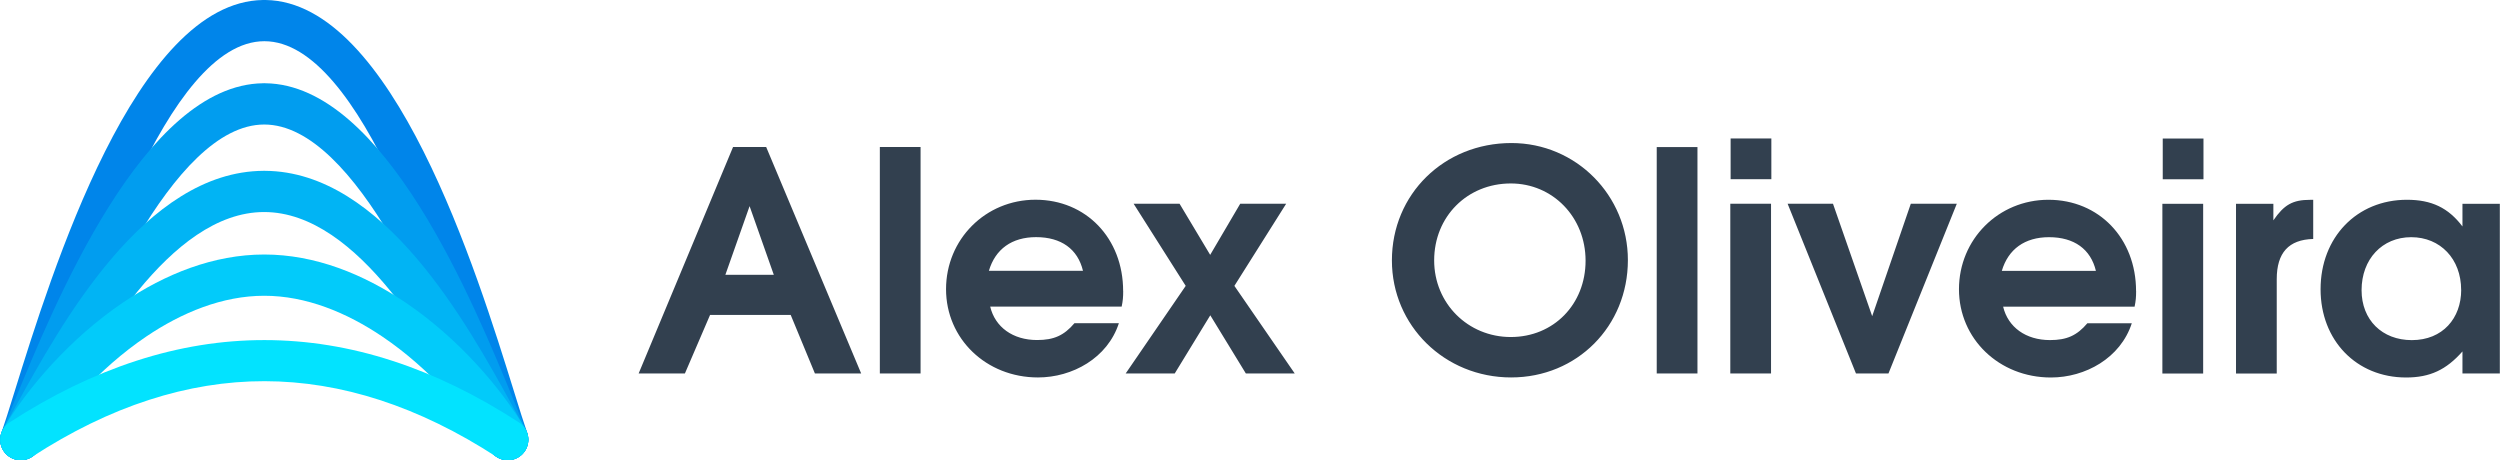 <?xml version="1.0" encoding="UTF-8"?>
<!DOCTYPE svg PUBLIC "-//W3C//DTD SVG 1.1//EN" "http://www.w3.org/Graphics/SVG/1.1/DTD/svg11.dtd">
<!-- Creator: CorelDRAW 2019 (64 Bit) -->
<svg xmlns="http://www.w3.org/2000/svg" xml:space="preserve" width="36.999mm" height="6.812mm" version="1.1" style="shape-rendering:geometricPrecision; text-rendering:geometricPrecision; image-rendering:optimizeQuality; fill-rule:evenodd; clip-rule:evenodd"
viewBox="0 0 474.97 87.46"
 xmlns:xlink="http://www.w3.org/1999/xlink"
 xmlns:xodm="http://www.corel.com/coreldraw/odm/2003">
 <defs>
  <style type="text/css">
   <![CDATA[
    .fil0 {fill:#0085EA;fill-rule:nonzero}
    .fil1 {fill:#019DEF;fill-rule:nonzero}
    .fil2 {fill:#01B4F4;fill-rule:nonzero}
    .fil3 {fill:#02CBFA;fill-rule:nonzero}
    .fil4 {fill:#02E3FF;fill-rule:nonzero}
    .fil5 {fill:#32404F;fill-rule:nonzero}
   ]]>
  </style>
 </defs>
 <g id="Camada_x0020_1">
  <g id="_966542432">
   <path class="fil0" d="M7.6 84.82c-0.71,2.04 -2.94,3.11 -4.97,2.4 -2.04,-0.71 -3.11,-2.94 -2.4,-4.97 0.61,-1.75 1.45,-4.43 2.47,-7.72 7.13,-22.95 23.05,-74.17 47.24,-74.53 0.08,-0.01 0.17,-0.01 0.25,-0.01 0.08,0 0.17,0 0.25,0.01 24.18,0.36 40.11,51.58 47.24,74.53 1.02,3.29 1.85,5.96 2.47,7.72 0.71,2.04 -0.37,4.26 -2.4,4.97 -2.04,0.71 -4.26,-0.37 -4.97,-2.4 -0.67,-1.91 -1.52,-4.64 -2.56,-7.99 -6.62,-21.32 -21.44,-69 -40.02,-69 -18.58,0 -33.4,47.68 -40.02,69 -1.04,3.35 -1.89,6.08 -2.56,7.99z"/>
   <path class="fil1" d="M7.51 85.08c-0.85,1.99 -3.16,2.9 -5.14,2.05 -1.99,-0.85 -2.91,-3.16 -2.05,-5.14 0.94,-2.19 1.53,-3.63 2.22,-5.31 7.79,-19.05 24.79,-60.59 47.42,-60.86 0.07,-0 0.15,-0.01 0.22,-0.01 0.07,0 0.15,0 0.22,0.01 22.64,0.27 39.63,41.8 47.42,60.86 0.68,1.67 1.28,3.12 2.22,5.31 0.85,1.99 -0.07,4.29 -2.05,5.14 -1.98,0.85 -4.29,-0.06 -5.14,-2.05 -0.3,-0.7 -1.2,-2.91 -2.25,-5.46 -7.19,-17.58 -22.89,-55.96 -40.42,-55.96 -17.53,0 -33.23,38.39 -40.42,55.97 -1.04,2.56 -1.95,4.77 -2.25,5.46z"/>
   <path class="fil2" d="M7.31 85.47c-1.07,1.88 -3.45,2.53 -5.33,1.47 -1.88,-1.06 -2.53,-3.45 -1.47,-5.33 0.57,-1 1.44,-2.58 2.4,-4.32 8.69,-15.79 24.6,-44.71 47.12,-44.83l0.14 -0 0.14 0c22.52,0.12 38.44,29.04 47.12,44.83 0.96,1.74 1.83,3.32 2.4,4.32 1.06,1.88 0.41,4.26 -1.47,5.33 -1.88,1.07 -4.26,0.41 -5.33,-1.47 -0.89,-1.56 -1.64,-2.92 -2.46,-4.42 -7.92,-14.39 -22.43,-40.76 -40.41,-40.76 -17.98,0 -32.49,26.38 -40.41,40.76 -0.82,1.49 -1.57,2.86 -2.46,4.42z"/>
   <path class="fil3" d="M7.28 85.53c-1.1,1.86 -3.5,2.48 -5.36,1.38 -1.86,-1.1 -2.48,-3.5 -1.38,-5.36 4.62,-7.81 12.78,-17.29 22.82,-24.08 7.96,-5.38 17.15,-9.11 26.82,-9.11 9.67,0 18.85,3.73 26.82,9.11 10.04,6.78 18.19,16.27 22.82,24.08 1.1,1.86 0.48,4.26 -1.38,5.36 -1.86,1.1 -4.26,0.48 -5.36,-1.38 -4.13,-6.98 -11.44,-15.48 -20.46,-21.57 -6.79,-4.58 -14.5,-7.76 -22.44,-7.76 -7.94,0 -15.66,3.18 -22.44,7.76 -9.01,6.09 -16.32,14.58 -20.46,21.57z"/>
   <path class="fil4" d="M6.04 86.81c-1.81,1.17 -4.23,0.66 -5.4,-1.15 -1.17,-1.81 -0.66,-4.23 1.15,-5.4 8.01,-5.2 16.04,-9.1 24.1,-11.71 8.1,-2.63 16.22,-3.94 24.36,-3.93 8.13,0.01 16.24,1.32 24.31,3.95 8.01,2.6 16.02,6.5 24.02,11.7 1.81,1.17 2.32,3.59 1.15,5.4 -1.17,1.81 -3.59,2.32 -5.4,1.15 -7.4,-4.81 -14.8,-8.41 -22.19,-10.81 -7.33,-2.38 -14.63,-3.57 -21.9,-3.58 -7.3,-0.01 -14.63,1.18 -21.97,3.56 -7.39,2.39 -14.8,6 -22.23,10.83z"/>
   <path class="fil5" d="M163.6 70.96l-18.05 -43.03 -6.29 0 -17.94 43.03 8.79 0 4.78 -11.12 15.32 0 4.6 11.12 8.79 0zm-16.6 -18.75l-9.2 0 4.6 -13.04 4.6 13.04zm27.89 18.75l0 -43.03 -7.74 0 0 43.03 7.74 0zm38.49 -15.66c0,-10.02 -7.05,-17.35 -16.65,-17.35 -9.49,0 -17,7.51 -17,17 0,9.43 7.63,16.77 17.47,16.77 6.52,0 13.22,-3.67 15.37,-10.31l-8.44 0c-1.98,2.33 -3.9,3.2 -7.1,3.2 -4.6,0 -7.98,-2.45 -8.91,-6.35l24.98 0c0.23,-1.11 0.29,-1.8 0.29,-2.97zm-7.63 -3.84l-17.88 0c1.22,-4.13 4.37,-6.4 8.97,-6.4 4.78,0 7.92,2.27 8.91,6.4zm40.24 19.51l-11.47 -16.65 9.84 -15.61 -8.73 0 -5.71 9.72 -5.82 -9.72 -8.73 0 9.9 15.61 -11.41 16.65 9.32 0 6.76 -11.06 6.76 11.06 9.32 0zm63.3 -21.55c0,-12.29 -9.84,-22.24 -22.13,-22.24 -12.81,0 -22.71,9.72 -22.71,22.3 0,12.4 10.02,22.24 22.65,22.24 12.52,0 22.19,-9.72 22.19,-22.3zm-8.04 0.12c0,8.27 -6.06,14.5 -14.21,14.5 -8.15,0 -14.56,-6.4 -14.56,-14.56 0,-8.33 6.29,-14.62 14.56,-14.62 7.98,0 14.21,6.41 14.21,14.67zm21.26 21.43l0 -43.03 -7.74 0 0 43.03 7.74 0zm13.98 0l0 -32.26 -7.74 0 0 32.26 7.74 0zm0.06 -36.92l0 -7.74 -7.74 0 0 7.74 7.74 0zm35.23 4.66l-8.73 0 -7.34 21.37 -7.45 -21.37 -8.62 0 12.99 32.26 6.17 0 12.99 -32.26zm34.07 16.6c0,-10.02 -7.05,-17.35 -16.65,-17.35 -9.49,0 -17,7.51 -17,17 0,9.43 7.63,16.77 17.47,16.77 6.52,0 13.22,-3.67 15.37,-10.31l-8.44 0c-1.98,2.33 -3.9,3.2 -7.1,3.2 -4.6,0 -7.98,-2.45 -8.91,-6.35l24.98 0c0.23,-1.11 0.29,-1.8 0.29,-2.97zm-7.63 -3.84l-17.88 0c1.22,-4.13 4.37,-6.4 8.97,-6.4 4.78,0 7.92,2.27 8.91,6.4zm20.38 19.51l0 -32.26 -7.75 0 0 32.26 7.75 0zm0.06 -36.92l0 -7.74 -7.74 0 0 7.74 7.74 0zm20.85 11.36l0 -7.45 -0.58 0c-3.32,0 -4.95,0.93 -6.99,3.9l0 -3.15 -7.1 0 0 32.26 7.74 0 0 -17.94c0,-5.01 2.27,-7.51 6.93,-7.63zm35.46 25.56l0 -32.26 -7.1 0 0 4.31c-2.68,-3.55 -5.88,-5.07 -10.54,-5.07 -9.55,0 -16.42,7.16 -16.42,17 0,9.72 6.81,16.77 16.25,16.77 4.54,0 7.63,-1.46 10.71,-4.95l0 4.19 7.1 0zm-7.34 -15.9c0,5.36 -3.49,9.55 -9.38,9.55 -5.65,0 -9.55,-3.84 -9.55,-9.49 0,-5.88 3.9,-10.07 9.43,-10.07 5.53,0 9.49,4.13 9.49,10.02z"/>
  </g>
 </g>
</svg>
